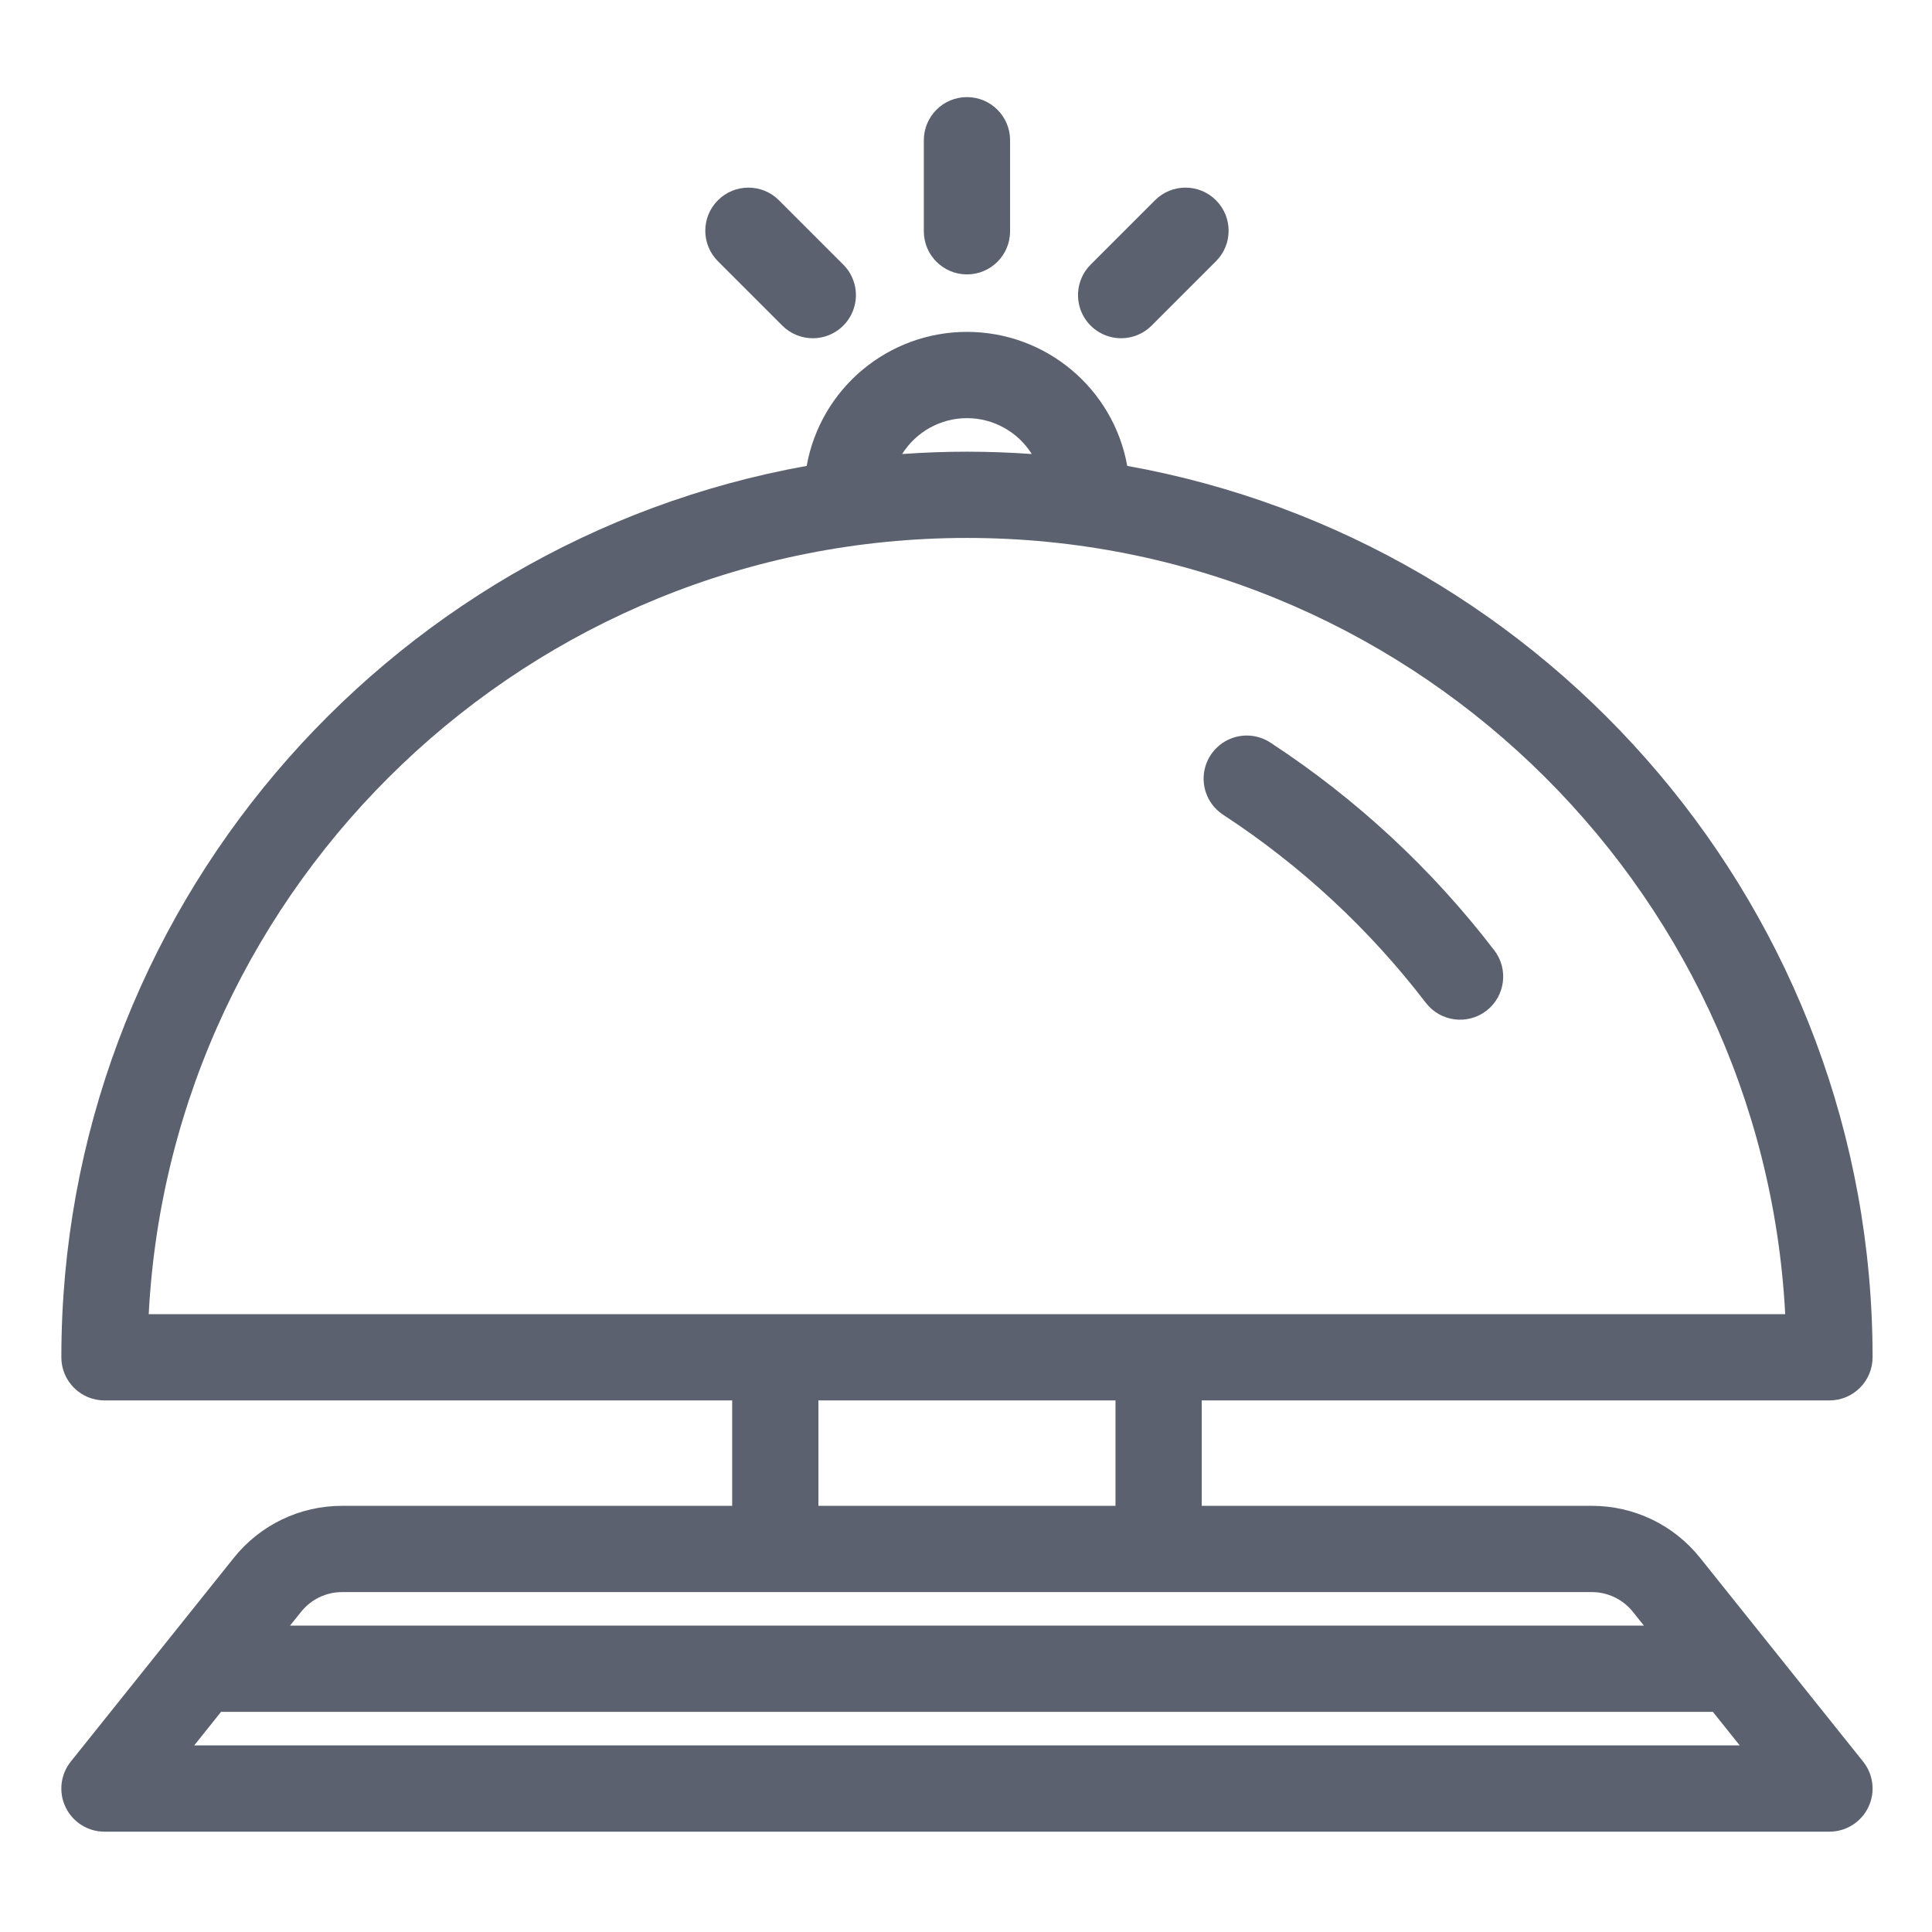 <?xml version="1.0" encoding="UTF-8" standalone="no"?> <svg height="504pt" viewBox="-16 -26 504.001 504" width="504pt"
    xmlns="http://www.w3.org/2000/svg">
    <path
        d="m461.25 339.328c6.215 0 11.25-5.039 11.25-11.25 0-116-84.039-212.75-194.434-232.539-3.641-20.238-21.254-34.961-41.816-34.961-20.559 0-38.168 14.723-41.812 34.961-110.391 19.789-194.434 116.539-194.434 232.539 0 6.211 5.039 11.25 11.25 11.25h163.75v27.5h-101.734c-11.02-.027-21.445 4.984-28.305 13.605l-42.5 53.113c-2.703 3.379-3.227 8.008-1.352 11.902 1.875 3.902 5.816 6.379 10.141 6.379h449.996c4.324 0 8.266-2.48 10.141-6.379 1.875-3.895 1.348-8.523-1.359-11.902l-42.5-53.113c-6.859-8.621-17.277-13.629-28.293-13.605h-101.738v-27.5zm-225-256.246c6.871.004 13.258 3.539 16.906 9.359-5.582-.398-11.215-.609-16.906-.609-5.684 0-11.316.211-16.902.609 3.652-5.82 10.035-9.355 16.902-9.359zm0 31.25c114.086 0 207.582 89.848 213.457 202.496h-426.91c5.875-112.648 99.371-202.496 213.453-202.496zm-201.586 314.996 7-8.75h389.18l7 8.75zm375.312-34.844 2.871 3.594h-353.188l2.879-3.59c2.602-3.27 6.555-5.168 10.734-5.16h325.965c4.18-.008 8.129 1.891 10.738 5.156zm-134.977-27.656h-77.496v-27.5h77.496zm0 0"
        fill="#5C616F" />
    <path
        d="m247.5 34.332v-23.75c0-6.215-5.031-11.25-11.25-11.25-6.211 0-11.25 5.035-11.25 11.25v23.75c0 6.211 5.039 11.25 11.25 11.25 6.219 0 11.25-5.039 11.25-11.25zm0 0"
        fill="#5C616F" />
    <path
        d="m276.469 62.238c2.984.004 5.848-1.184 7.957-3.297l16.789-16.793c4.395-4.395 4.395-11.516 0-15.906-4.387-4.395-11.512-4.395-15.906 0l-16.793 16.793c-3.215 3.215-4.18 8.055-2.441 12.258 1.746 4.207 5.848 6.945 10.395 6.945zm0 0"
        fill="#5C616F" />
    <path
        d="m196.039 62.238c4.547 0 8.648-2.738 10.387-6.945 1.746-4.203.781-9.043-2.434-12.258l-16.793-16.793c-4.395-4.395-11.52-4.395-15.914 0-4.395 4.391-4.395 11.512 0 15.906l16.797 16.793c2.105 2.113 4.973 3.301 7.957 3.297zm0 0"
        fill="#5C616F" />
    <path
        d="m303.168 186.605c20.242 13.242 38.086 29.809 52.793 49.004 3.785 4.926 10.844 5.859 15.777 2.082 4.93-3.785 5.859-10.848 2.078-15.777-16.242-21.203-35.965-39.5-58.312-54.129-3.363-2.254-7.676-2.527-11.301-.715-3.617 1.812-5.984 5.426-6.199 9.469-.211 4.043 1.762 7.891 5.176 10.066zm0 0"
        fill="#5C616F" />
</svg>